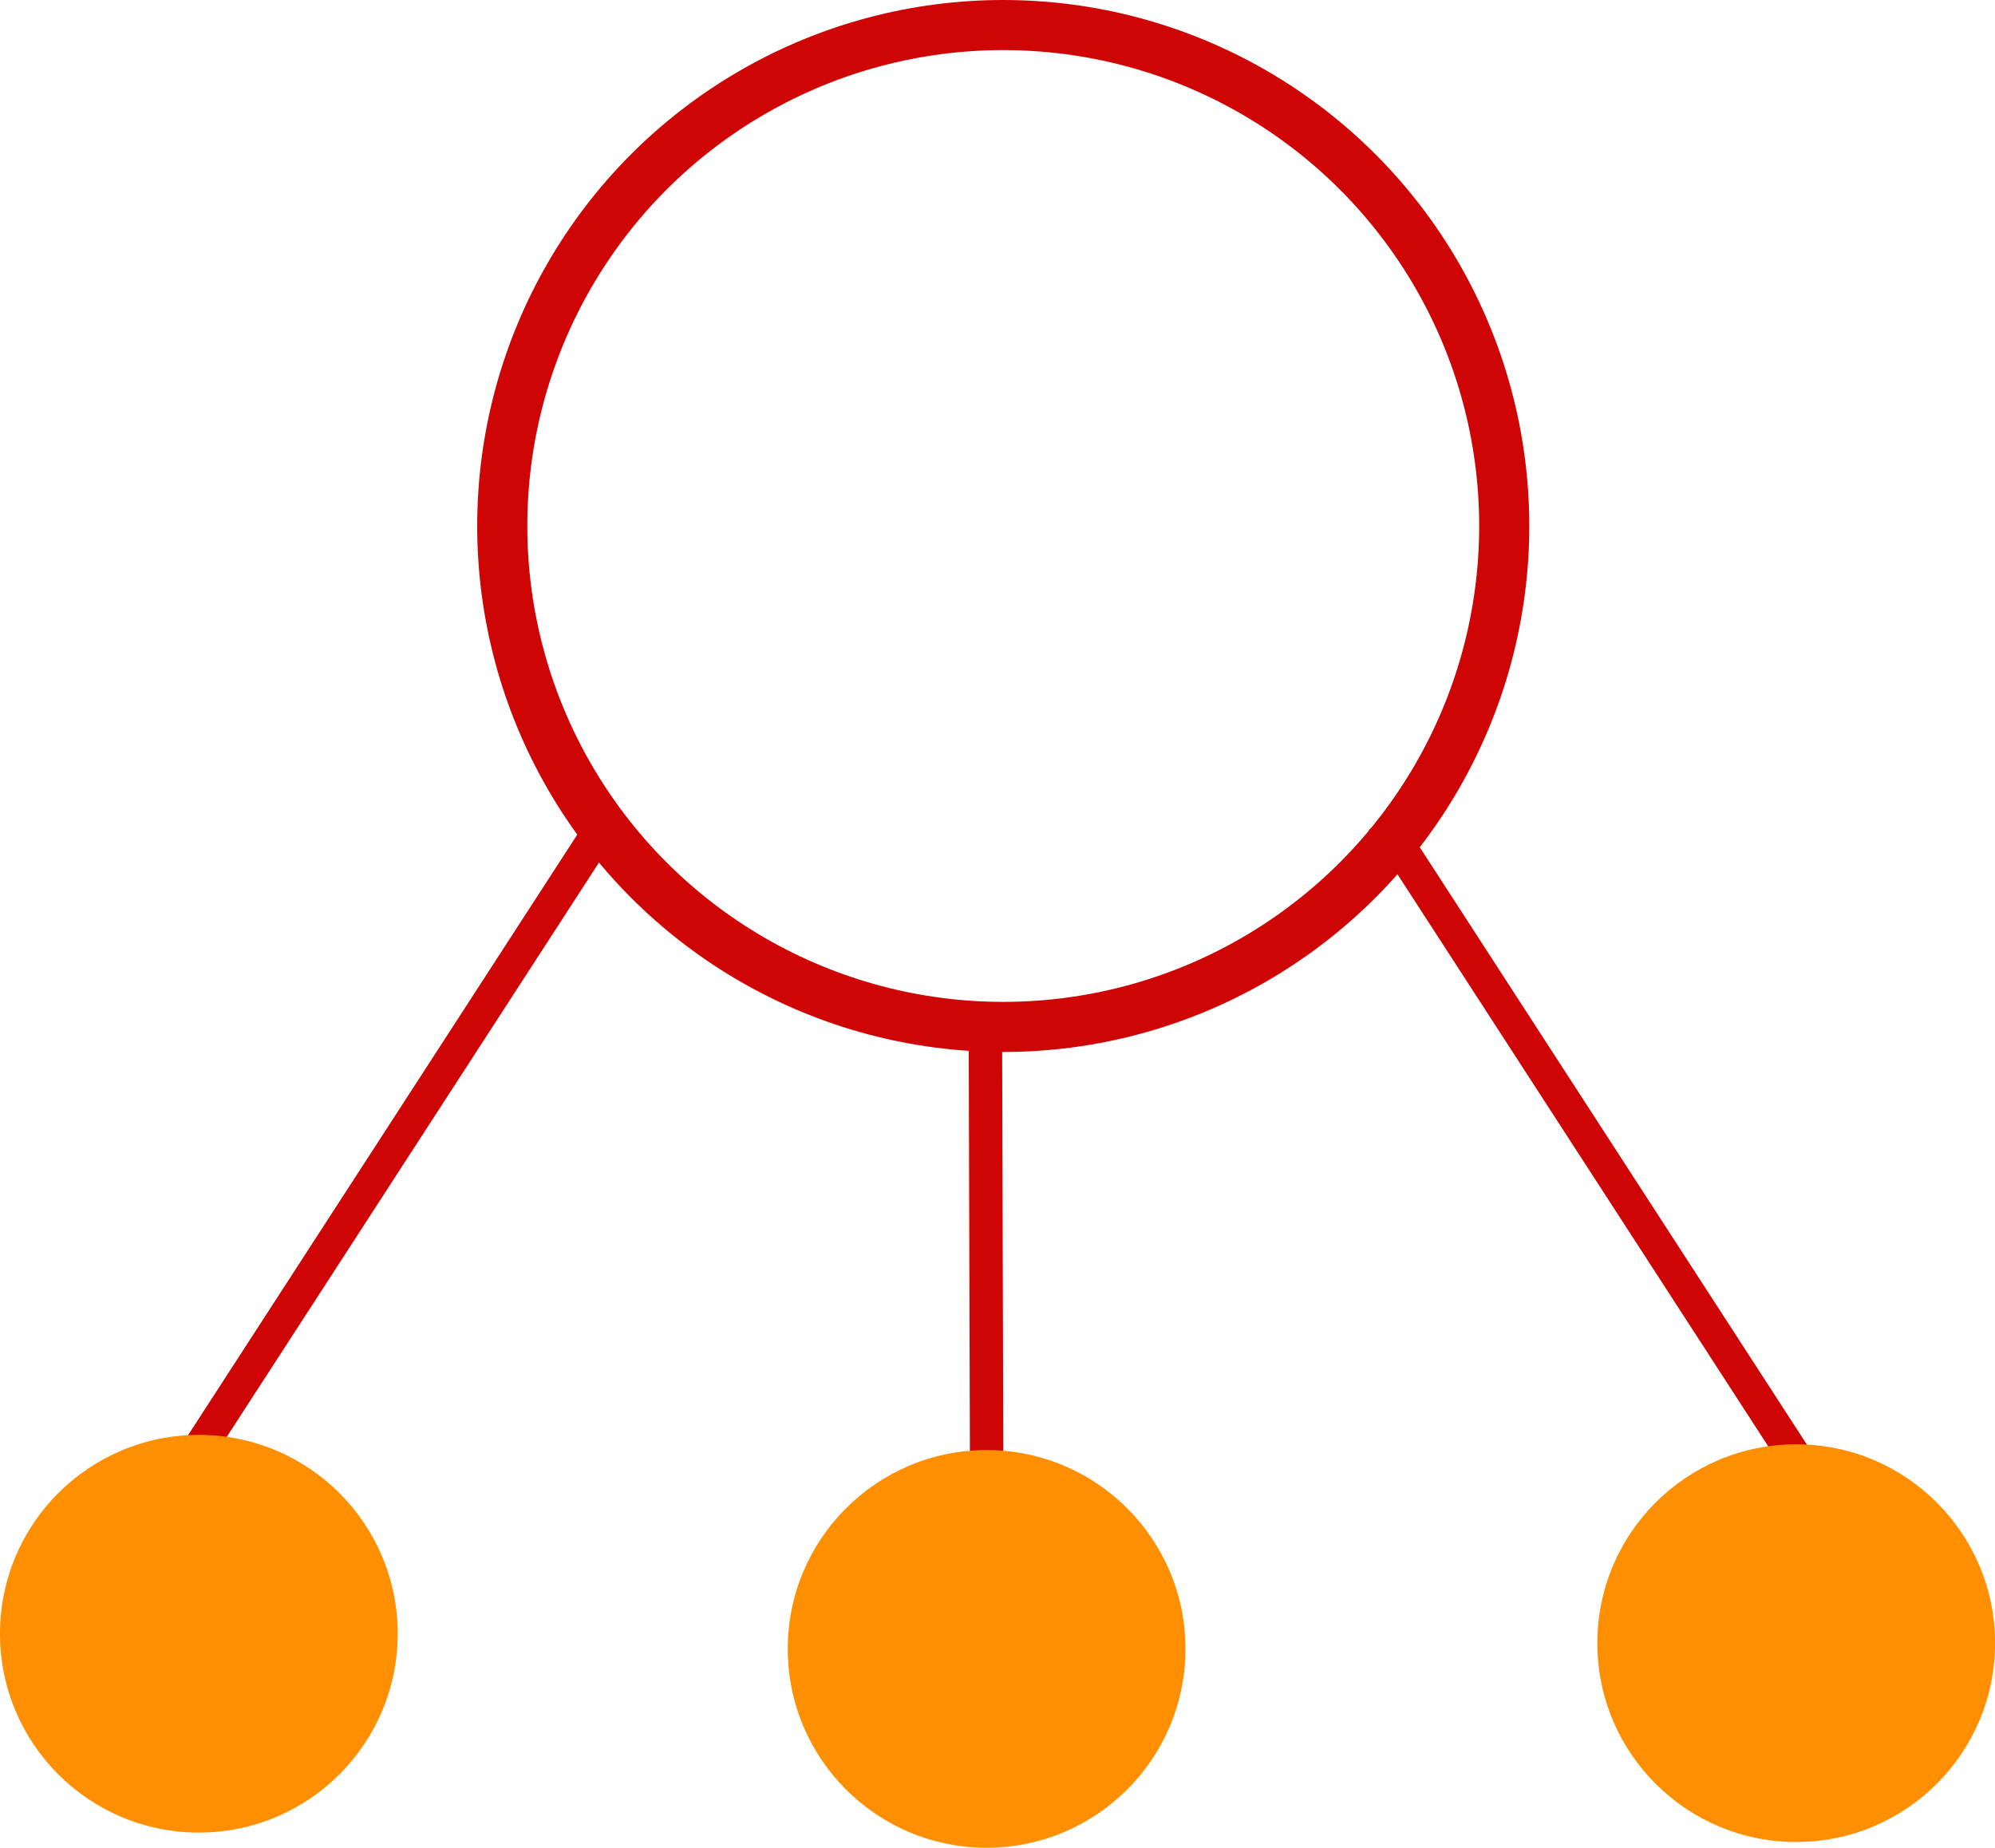 <?xml version="1.0" encoding="UTF-8" standalone="no"?>
<!-- Created with Inkscape (http://www.inkscape.org/) -->

<svg
   xmlns:dc="http://purl.org/dc/elements/1.1/"
   xmlns:cc="http://creativecommons.org/ns#"
   xmlns:rdf="http://www.w3.org/1999/02/22-rdf-syntax-ns#"
   xmlns:svg="http://www.w3.org/2000/svg"
   xmlns="http://www.w3.org/2000/svg"
   xmlns:sodipodi="http://sodipodi.sourceforge.net/DTD/sodipodi-0.dtd"
   xmlns:inkscape="http://www.inkscape.org/namespaces/inkscape"
   width="29.866mm"
   height="27.663mm"
   viewBox="0 0 29.866 27.663"
   version="1.1"
   id="svg17127"
   inkscape:version="0.92.2 5c3e80d, 2017-08-06"
   sodipodi:docname="AnnotatedElement.svg">
  <defs
     id="defs17121" />
  <sodipodi:namedview
     id="base"
     pagecolor="#ffffff"
     bordercolor="#666666"
     borderopacity="1.0"
     inkscape:pageopacity="0.0"
     inkscape:pageshadow="2"
     inkscape:zoom="4"
     inkscape:cx="49.433826"
     inkscape:cy="65.952017"
     inkscape:document-units="mm"
     inkscape:current-layer="layer1"
     showgrid="false"
     inkscape:window-width="1105"
     inkscape:window-height="874"
     inkscape:window-x="59"
     inkscape:window-y="148"
     inkscape:window-maximized="0"
     fit-margin-top="0"
     fit-margin-left="0"
     fit-margin-right="0"
     fit-margin-bottom="0" />
  <g
     inkscape:label="Layer 1"
     inkscape:groupmode="layer"
     id="layer1"
     transform="translate(-8.953,-264.567)">
    <circle
       style="opacity:1;fill:none;fill-opacity:1;stroke:#cf0404;stroke-width:0.75;stroke-linecap:butt;stroke-linejoin:round;stroke-miterlimit:4;stroke-dasharray:none;stroke-opacity:1"
       id="path818"
       cx="23.972"
       cy="272.442"
       r="7.5" />
    <path
       style="fill:#cf0404;fill-opacity:1;fill-rule:evenodd;stroke:#cf0404;stroke-width:0.5;stroke-linecap:butt;stroke-linejoin:miter;stroke-miterlimit:4;stroke-dasharray:none;stroke-opacity:1"
       d="m 18.119,276.714 -6.142,9.478"
       id="path1197"
       inkscape:connector-curvature="0"
       sodipodi:nodetypes="cc" />
    <circle
       style="opacity:1;fill:#ff8f00;fill-opacity:1;stroke:none;stroke-width:0.75;stroke-linecap:butt;stroke-linejoin:round;stroke-miterlimit:4;stroke-dasharray:none;stroke-opacity:1"
       id="path1165"
       cx="11.93"
       cy="289.027"
       r="2.977" />
    <path
       style="fill:#007443;fill-opacity:1;fill-rule:evenodd;stroke:#cf0404;stroke-width:0.5;stroke-linecap:butt;stroke-linejoin:miter;stroke-miterlimit:4;stroke-dasharray:none;stroke-opacity:1"
       d="m 23.704,279.715 0.019,6.633"
       id="path1197-0"
       inkscape:connector-curvature="0"
       sodipodi:nodetypes="cc" />
    <a
       transform="translate(-97.182,116.277)"
       id="a1229">
      <circle
         r="2.977"
         cy="172.977"
         cx="120.905"
         id="path1165-5"
         style="opacity:1;fill:#ff8f00;fill-opacity:1;stroke:none;stroke-width:0.75;stroke-linecap:butt;stroke-linejoin:round;stroke-miterlimit:4;stroke-dasharray:none;stroke-opacity:1" />
    </a>
    <path
       style="fill:#cf0404;fill-opacity:1;fill-rule:evenodd;stroke:#cf0404;stroke-width:0.5;stroke-linecap:butt;stroke-linejoin:miter;stroke-miterlimit:4;stroke-dasharray:none;stroke-opacity:1"
       d="m 29.653,276.856 6.142,9.478"
       id="path1197-9"
       inkscape:connector-curvature="0"
       sodipodi:nodetypes="cc" />
    <circle
       style="opacity:1;fill:#ff8f00;fill-opacity:1;stroke:none;stroke-width:0.75;stroke-linecap:butt;stroke-linejoin:round;stroke-miterlimit:4;stroke-dasharray:none;stroke-opacity:1"
       id="path1165-1"
       cx="-35.843"
       cy="289.168"
       r="2.977"
       transform="scale(-1,1)" />
  </g>
</svg>
